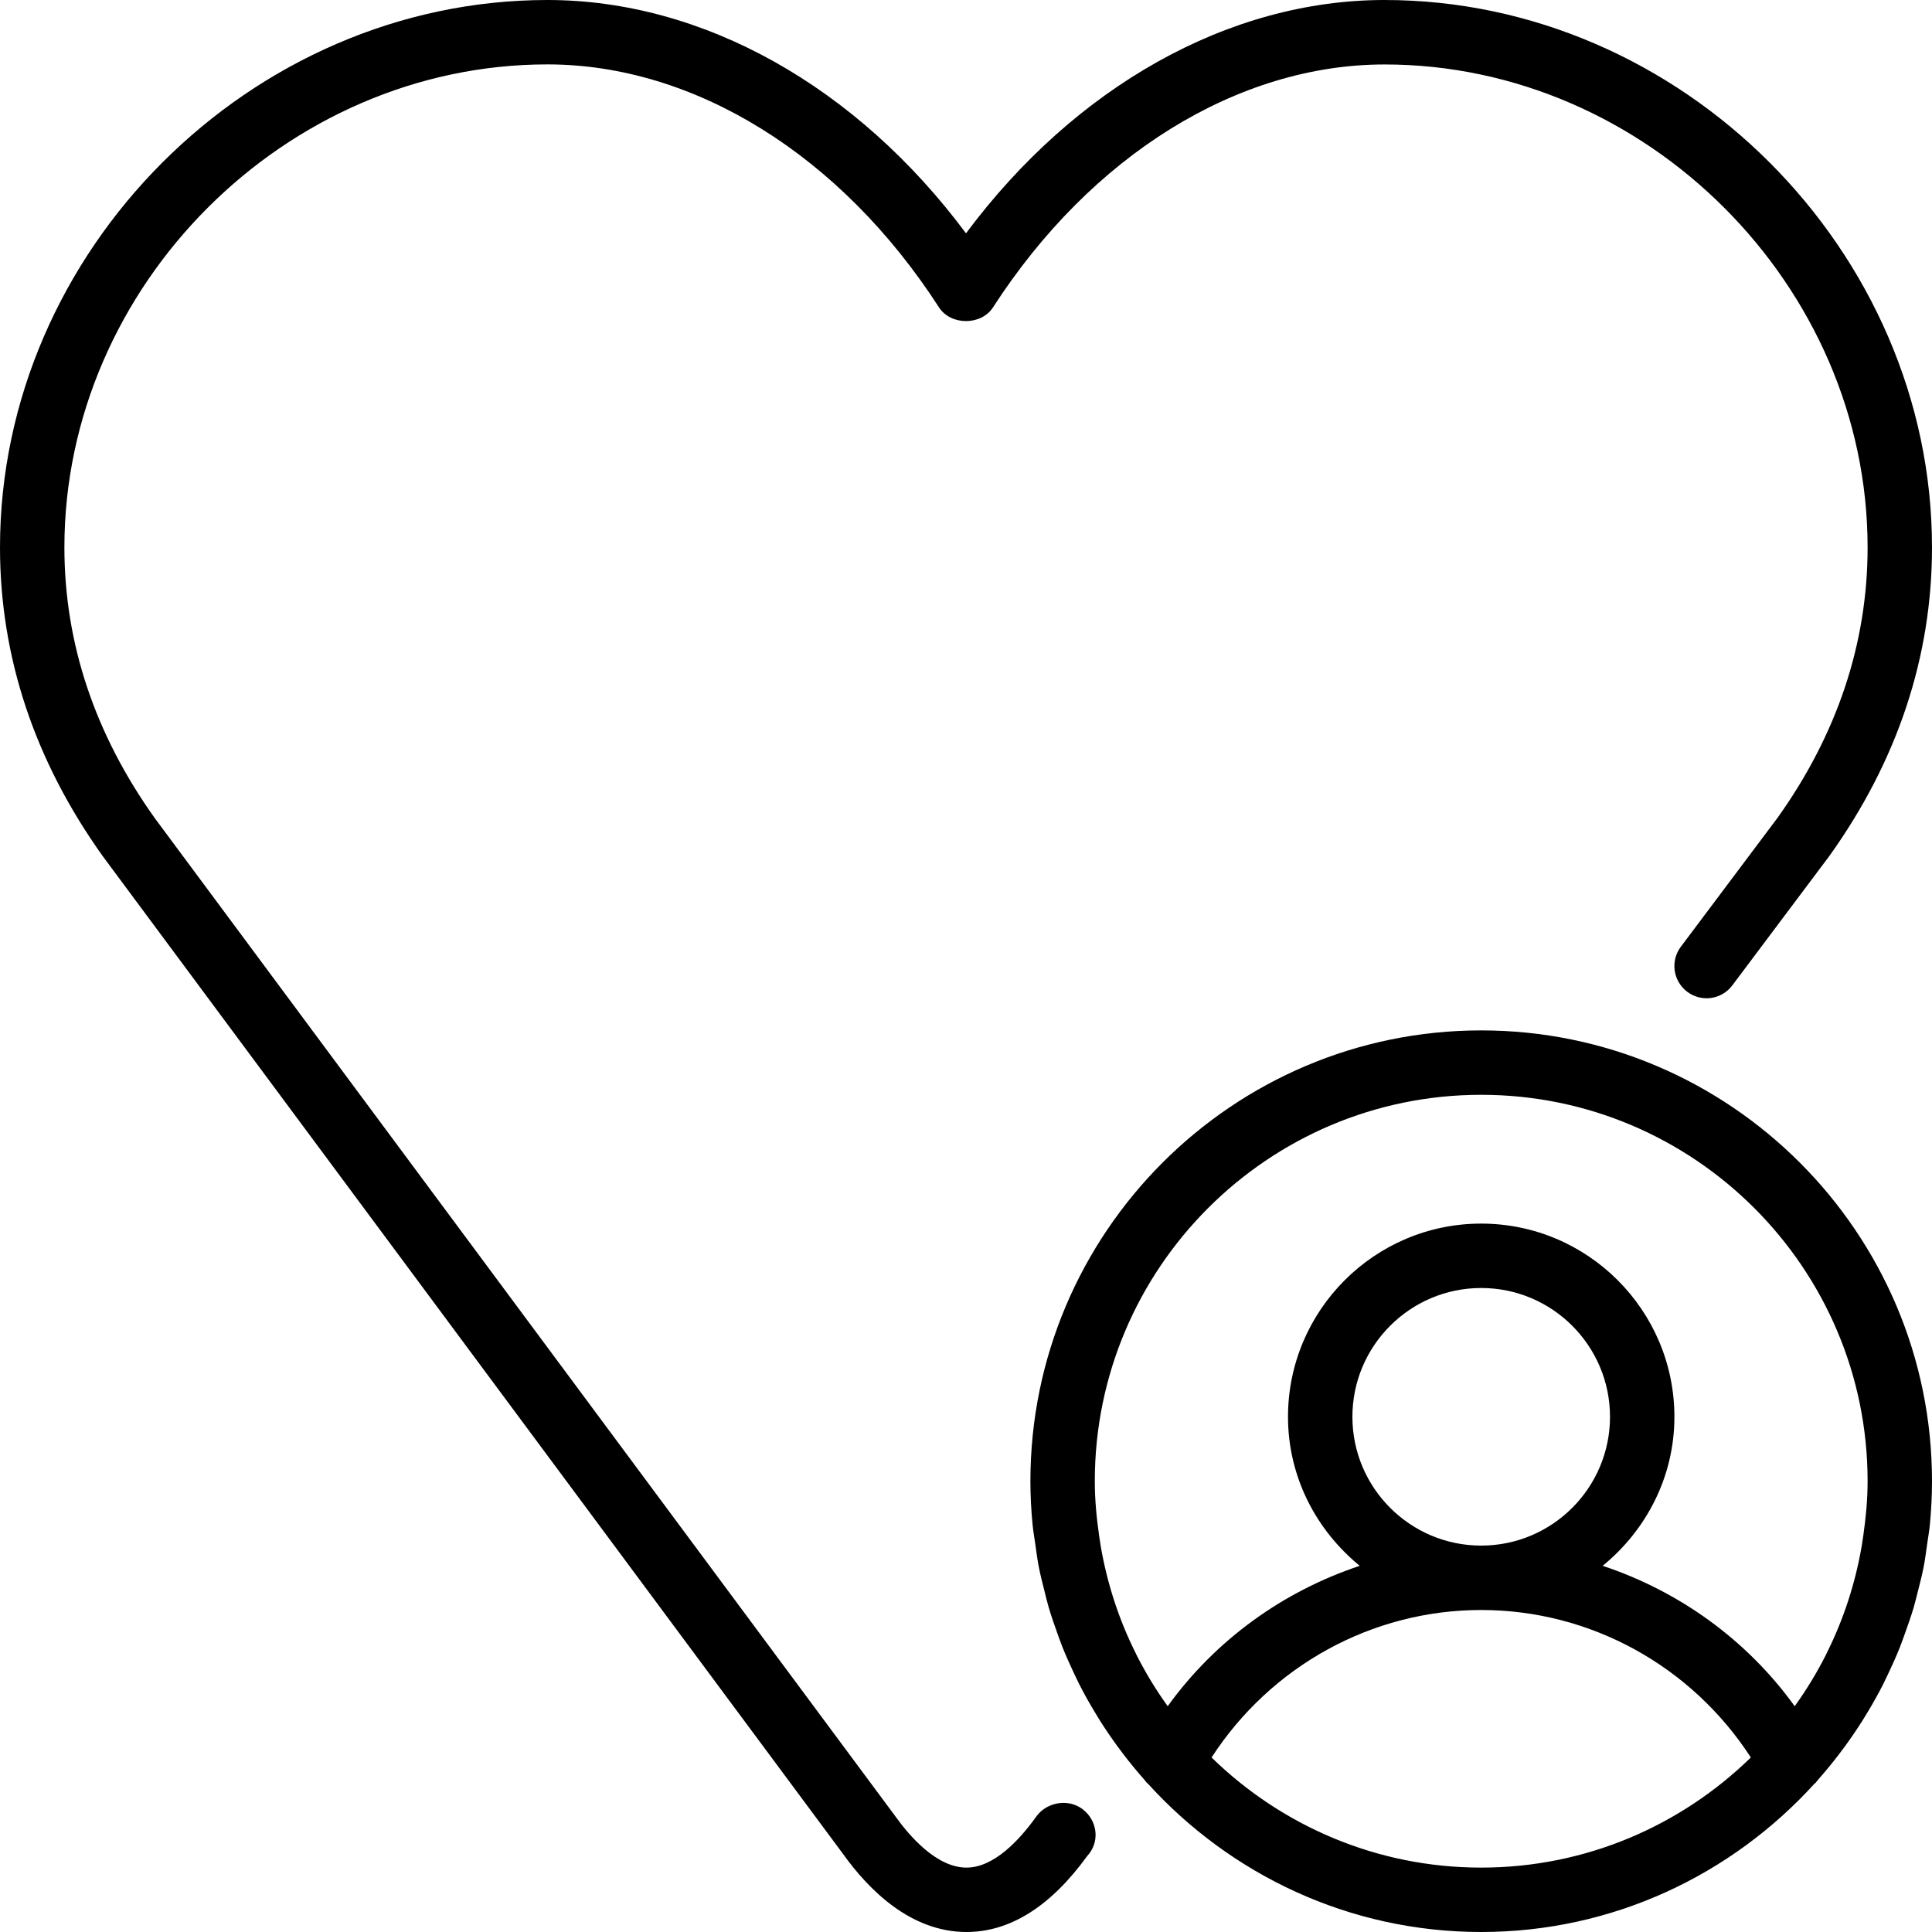 <?xml version="1.0" encoding="iso-8859-1"?>
<!-- Generator: Adobe Illustrator 19.0.0, SVG Export Plug-In . SVG Version: 6.00 Build 0)  -->
<svg version="1.1" id="Layer_1" xmlns="http://www.w3.org/2000/svg" xmlns:xlink="http://www.w3.org/1999/xlink" x="0px" y="0px"
	 viewBox="0 0 30 30" style="enable-background:new 0 0 30 30;" xml:space="preserve">
<g>
	<g>
		<path d="M16.296,28.042c-0.081,0.036-0.153,0.093-0.206,0.167C15.832,28.57,15.435,29,15.007,29c-0.465,0-0.889-0.495-1.105-0.798
			L2.407,12.709C1.473,11.403,1,9.987,1,8.5C1,4.435,4.435,1,8.5,1c2.282,0,4.555,1.41,6.08,3.772c0.184,0.285,0.656,0.285,0.84,0
			c1.525-2.361,3.798-3.771,6.08-3.771c4.065,0,7.5,3.435,7.5,7.5c0,1.487-0.473,2.903-1.4,4.2l-1.5,2
			c-0.166,0.221-0.121,0.534,0.1,0.7s0.535,0.121,0.7-0.101l1.507-2.009C29.464,11.813,30,10.2,30,8.5C30,3.893,26.107,0,21.5,0
			c-2.417,0-4.802,1.342-6.5,3.623C13.302,1.342,10.917,0,8.5,0C3.893,0,0,3.893,0,8.5c0,1.7,0.536,3.313,1.598,4.798l11.495,15.493
			C13.488,29.343,14.14,30,15.007,30c0.677,0,1.308-0.397,1.876-1.181c0.01-0.011,0.02-0.022,0.029-0.034
			c0.168-0.219,0.118-0.524-0.101-0.692C16.658,27.979,16.462,27.968,16.296,28.042z M23,16c-3.86,0-7,3.141-7,7
			c0,0.227,0.012,0.452,0.034,0.676c0.01,0.102,0.028,0.2,0.042,0.301c0.017,0.118,0.031,0.236,0.054,0.352
			c0.024,0.125,0.056,0.248,0.087,0.371c0.022,0.087,0.042,0.175,0.068,0.262c0.039,0.135,0.086,0.267,0.133,0.398
			c0.026,0.071,0.05,0.142,0.078,0.212c0.055,0.138,0.116,0.273,0.179,0.407c0.029,0.06,0.057,0.121,0.087,0.18
			c0.07,0.138,0.145,0.272,0.224,0.404c0.031,0.052,0.062,0.104,0.095,0.156c0.085,0.135,0.175,0.266,0.269,0.395
			c0.033,0.045,0.067,0.09,0.101,0.135c0.099,0.13,0.203,0.255,0.311,0.378c0.017,0.019,0.032,0.04,0.049,0.06
			c0.004,0.004,0.009,0.005,0.013,0.009C19.105,29.107,20.948,30,23,30c2.051,0,3.894-0.893,5.175-2.303
			c0.004-0.005,0.011-0.006,0.015-0.011c0.017-0.019,0.032-0.04,0.049-0.06c0.108-0.122,0.211-0.248,0.311-0.378
			c0.034-0.045,0.068-0.09,0.101-0.135c0.094-0.129,0.183-0.26,0.269-0.395c0.032-0.052,0.064-0.104,0.095-0.156
			c0.079-0.132,0.154-0.267,0.224-0.404c0.03-0.06,0.058-0.12,0.087-0.181c0.063-0.133,0.124-0.268,0.178-0.406
			c0.028-0.071,0.053-0.143,0.079-0.215c0.047-0.131,0.093-0.262,0.133-0.396c0.025-0.086,0.045-0.174,0.068-0.262
			c0.031-0.123,0.063-0.245,0.087-0.371c0.023-0.117,0.037-0.235,0.054-0.352c0.014-0.1,0.032-0.199,0.042-0.301
			C29.988,23.452,30,23.227,30,23C30,19.141,26.86,16,23,16z M23,29c-1.628,0-3.105-0.654-4.187-1.71C19.732,25.873,21.299,25,23,25
			s3.268,0.873,4.187,2.29C26.105,28.346,24.628,29,23,29z M21,22c0-1.103,0.897-2,2-2s2,0.897,2,2c0,1.103-0.897,2-2,2
			S21,23.103,21,22z M28.933,23.846c-0.008,0.055-0.016,0.109-0.025,0.163c-0.099,0.575-0.279,1.131-0.539,1.653
			c-0.009,0.018-0.017,0.036-0.026,0.054c-0.136,0.266-0.292,0.523-0.468,0.768c-0.002,0.003-0.005,0.007-0.007,0.01
			c-0.744-1.032-1.794-1.785-2.982-2.18C25.56,23.763,26,22.936,26,22c0-1.654-1.346-3-3-3s-3,1.346-3,3
			c0,0.936,0.44,1.763,1.114,2.314c-1.188,0.395-2.238,1.148-2.982,2.18c-0.002-0.003-0.005-0.007-0.007-0.01
			c-0.176-0.245-0.332-0.502-0.468-0.768c-0.009-0.018-0.017-0.036-0.026-0.054c-0.26-0.521-0.44-1.078-0.539-1.653
			c-0.009-0.054-0.017-0.109-0.025-0.163C17.027,23.567,17,23.285,17,23c0-3.309,2.691-6,6-6s6,2.691,6,6
			C29,23.285,28.973,23.567,28.933,23.846z"/>
	</g>
</g>
</svg>
